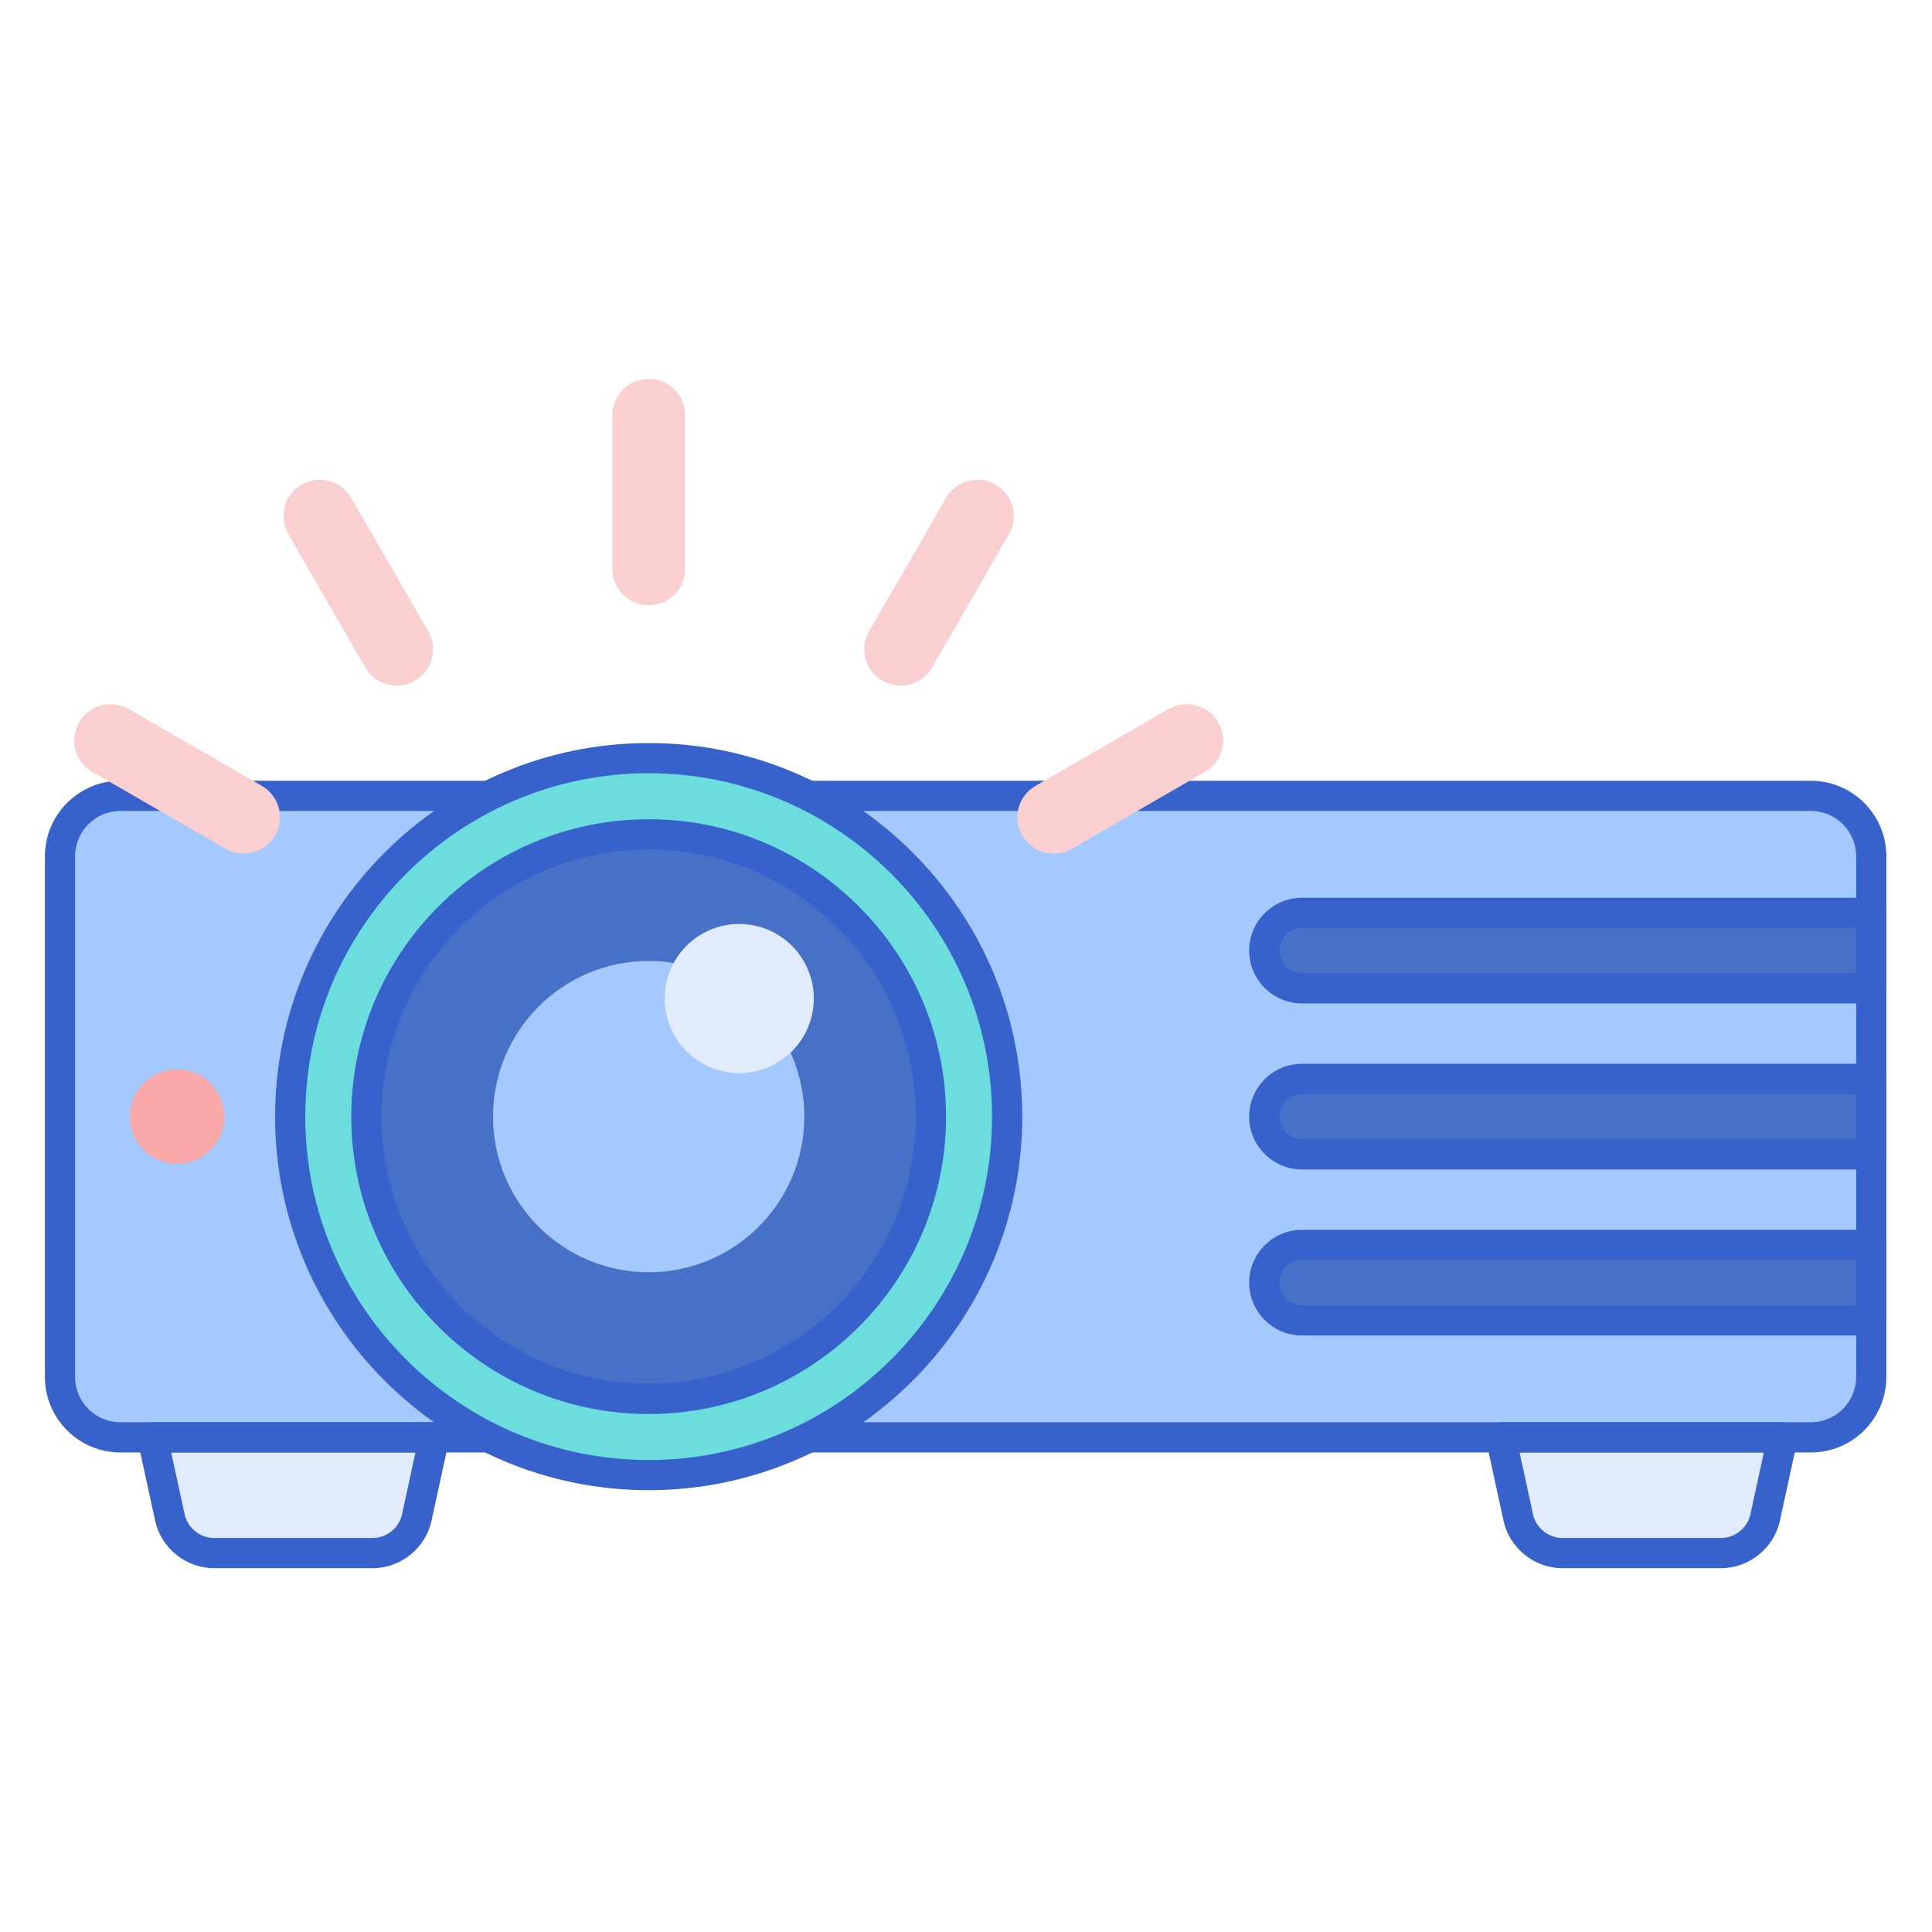 <?xml version="1.0" encoding="utf-8"?>
<!-- Generator: Adobe Illustrator 22.1.0, SVG Export Plug-In . SVG Version: 6.00 Build 0)  -->
<svg version="1.1" id="Layer_1" xmlns="http://www.w3.org/2000/svg" xmlns:xlink="http://www.w3.org/1999/xlink" x="0px" y="0px"
	 viewBox="0 0 256 256" style="enable-background:new 0 0 256 256;" xml:space="preserve">
<style type="text/css">
	.st0{fill:#4671C6;}
	.st1{fill:#F9CFCF;}
	.st2{fill:#F9A7A7;}
	.st3{fill:#A4C9FF;}
	.st4{fill:#3762CC;}
	.st5{fill:#E0EBFC;}
	.st6{fill:#6BDDDD;}
	.st7{fill:#B9BEFC;}
	.st8{fill:#FFEA92;}
	.st9{fill:#EAA97D;}
	.st10{fill:#FFEA94;}
	.st11{fill:#FFE164;}
	.st12{fill:#FFDC85;}
	.st13{fill:#FFFFFF;}
	.st14{fill:#383838;}
</style>
<g>
	<g>
		<path class="st3" d="M239.952,190.458h-224c-4.418,0-8-3.582-8-8v-69c0-4.418,3.582-8,8-8h224c4.418,0,8,3.582,8,8v69
			C247.952,186.877,244.37,190.458,239.952,190.458z"/>
	</g>
	<g>
		<path class="st5" d="M20.202,190.458l2.306,10.608c0.6,2.758,3.041,4.725,5.863,4.725h20.995c2.823,0,5.263-1.967,5.863-4.725
			l2.306-10.608H20.202z"/>
	</g>
	<g>
		<path class="st5" d="M198.868,190.458l2.306,10.608c0.6,2.758,3.041,4.725,5.863,4.725h20.995c2.823,0,5.263-1.967,5.863-4.725
			l2.306-10.608H198.868z"/>
	</g>
	<g>
		<path class="st0" d="M247.952,152.958h-75.43c-2.761,0-5-2.239-5-5l0,0c0-2.761,2.239-5,5-5h75.43V152.958z"/>
	</g>
	<g>
		<path class="st0" d="M247.952,130.958h-75.43c-2.761,0-5-2.239-5-5v0c0-2.761,2.239-5,5-5h75.43V130.958z"/>
	</g>
	<g>
		<path class="st0" d="M247.952,174.958h-75.43c-2.761,0-5-2.239-5-5l0,0c0-2.761,2.239-5,5-5h75.43V174.958z"/>
	</g>
	<g>
		<path class="st4" d="M239.951,192.458h-224c-5.514,0-10-4.486-10-10v-69c0-5.514,4.486-10,10-10h224c5.514,0,10,4.486,10,10v69
			C249.951,187.973,245.465,192.458,239.951,192.458z M15.952,107.458c-3.309,0-6,2.691-6,6v69c0,3.309,2.691,6,6,6h224
			c3.309,0,6-2.691,6-6v-69c0-3.309-2.691-6-6-6H15.952z"/>
	</g>
	<g>
		<path class="st4" d="M49.366,207.792H28.371c-3.736,0-7.024-2.65-7.817-6.3l-2.306-10.608c-0.128-0.591,0.018-1.209,0.397-1.68
			c0.379-0.471,0.952-0.745,1.557-0.745h37.333c0.605,0,1.178,0.274,1.557,0.745c0.38,0.471,0.526,1.088,0.397,1.68l-2.306,10.608
			C56.39,205.142,53.102,207.792,49.366,207.792z M22.683,192.458l1.779,8.183c0.396,1.825,2.04,3.15,3.908,3.15h20.995
			c1.868,0,3.512-1.325,3.909-3.15l1.778-8.183H22.683z"/>
	</g>
	<g>
		<path class="st4" d="M228.032,207.792h-20.995c-3.736,0-7.023-2.649-7.817-6.3l-2.306-10.608c-0.129-0.591,0.018-1.209,0.396-1.68
			c0.38-0.471,0.952-0.745,1.558-0.745h37.333c0.605,0,1.178,0.274,1.558,0.745c0.379,0.471,0.525,1.088,0.396,1.68l-2.306,10.608
			C235.056,205.142,231.769,207.792,228.032,207.792z M201.35,192.458l1.778,8.183c0.397,1.825,2.041,3.15,3.909,3.15h20.995
			c1.868,0,3.512-1.325,3.909-3.15l1.778-8.183H201.35z"/>
	</g>
	<g>
		<path class="st4" d="M247.951,154.958h-75.43c-3.859,0-7-3.14-7-7s3.141-7,7-7h75.43c1.104,0,2,0.896,2,2v10
			C249.951,154.063,249.056,154.958,247.951,154.958z M172.521,144.958c-1.654,0-3,1.346-3,3s1.346,3,3,3h73.43v-6H172.521z"/>
	</g>
	<g>
		<path class="st4" d="M247.951,132.958h-75.43c-3.859,0-7-3.14-7-7s3.141-7,7-7h75.43c1.104,0,2,0.896,2,2v10
			C249.951,132.063,249.056,132.958,247.951,132.958z M172.521,122.958c-1.654,0-3,1.346-3,3s1.346,3,3,3h73.43v-6H172.521z"/>
	</g>
	<g>
		<path class="st4" d="M247.951,176.958h-75.43c-3.859,0-7-3.14-7-7s3.141-7,7-7h75.43c1.104,0,2,0.896,2,2v10
			C249.951,176.063,249.056,176.958,247.951,176.958z M172.521,166.958c-1.654,0-3,1.346-3,3s1.346,3,3,3h73.43v-6H172.521z"/>
	</g>
	<g>
		<circle class="st6" cx="85.952" cy="147.958" r="47.5"/>
	</g>
	<g>
		<circle class="st0" cx="85.952" cy="147.958" r="37.406"/>
	</g>
	<g>
		<circle class="st3" cx="85.952" cy="147.958" r="20.625"/>
	</g>
	<g>
		<circle class="st5" cx="97.952" cy="132.313" r="9.881"/>
	</g>
	<g>
		<circle class="st2" cx="23.472" cy="147.958" r="6.25"/>
	</g>
	<g>
		<path class="st1" d="M85.952,80.208L85.952,80.208c-2.656,0-4.809-2.153-4.809-4.809V55.018c0-2.656,2.153-4.809,4.809-4.809h0
			c2.656,0,4.809,2.153,4.809,4.809v20.381C90.761,78.055,88.608,80.208,85.952,80.208z"/>
	</g>
	<g>
		<path class="st1" d="M54.972,90.199L54.972,90.199c-2.3,1.328-5.242,0.54-6.57-1.76L38.212,70.788
			c-1.328-2.3-0.54-5.242,1.76-6.57l0,0c2.3-1.328,5.242-0.54,6.57,1.76l10.191,17.651C58.06,85.929,57.272,88.871,54.972,90.199z"
			/>
	</g>
	<g>
		<path class="st1" d="M36.462,110.708L36.462,110.708c-1.328,2.3-4.269,3.088-6.57,1.76l-17.651-10.191
			c-2.3-1.328-3.088-4.269-1.76-6.57l0,0c1.328-2.3,4.269-3.088,6.57-1.76l17.651,10.191
			C37.002,105.467,37.79,108.408,36.462,110.708z"/>
	</g>
	<g>
		<path class="st1" d="M116.931,90.199L116.931,90.199c2.3,1.328,5.242,0.54,6.57-1.76l10.191-17.651
			c1.328-2.3,0.54-5.242-1.76-6.57v0c-2.3-1.328-5.242-0.54-6.57,1.76l-10.191,17.651C113.843,85.929,114.631,88.871,116.931,90.199
			z"/>
	</g>
	<g>
		<path class="st1" d="M135.441,110.708L135.441,110.708c1.328,2.3,4.269,3.088,6.57,1.76l17.651-10.191
			c2.3-1.328,3.088-4.269,1.76-6.57l0,0c-1.328-2.3-4.269-3.088-6.57-1.76l-17.651,10.191
			C134.901,105.467,134.113,108.408,135.441,110.708z"/>
	</g>
	<g>
		<path class="st4" d="M85.952,197.458c-27.294,0-49.5-22.206-49.5-49.5s22.206-49.5,49.5-49.5c27.294,0,49.5,22.206,49.5,49.5
			S113.246,197.458,85.952,197.458z M85.952,102.458c-25.089,0-45.5,20.411-45.5,45.5s20.411,45.5,45.5,45.5
			c25.088,0,45.5-20.411,45.5-45.5S111.04,102.458,85.952,102.458z"/>
	</g>
	<g>
		<path class="st4" d="M85.952,187.365c-21.729,0-39.406-17.678-39.406-39.406s17.678-39.406,39.406-39.406
			s39.406,17.678,39.406,39.406S107.68,187.365,85.952,187.365z M85.952,112.552c-19.523,0-35.406,15.883-35.406,35.406
			s15.883,35.406,35.406,35.406s35.406-15.883,35.406-35.406S105.475,112.552,85.952,112.552z"/>
	</g>
</g>
</svg>
